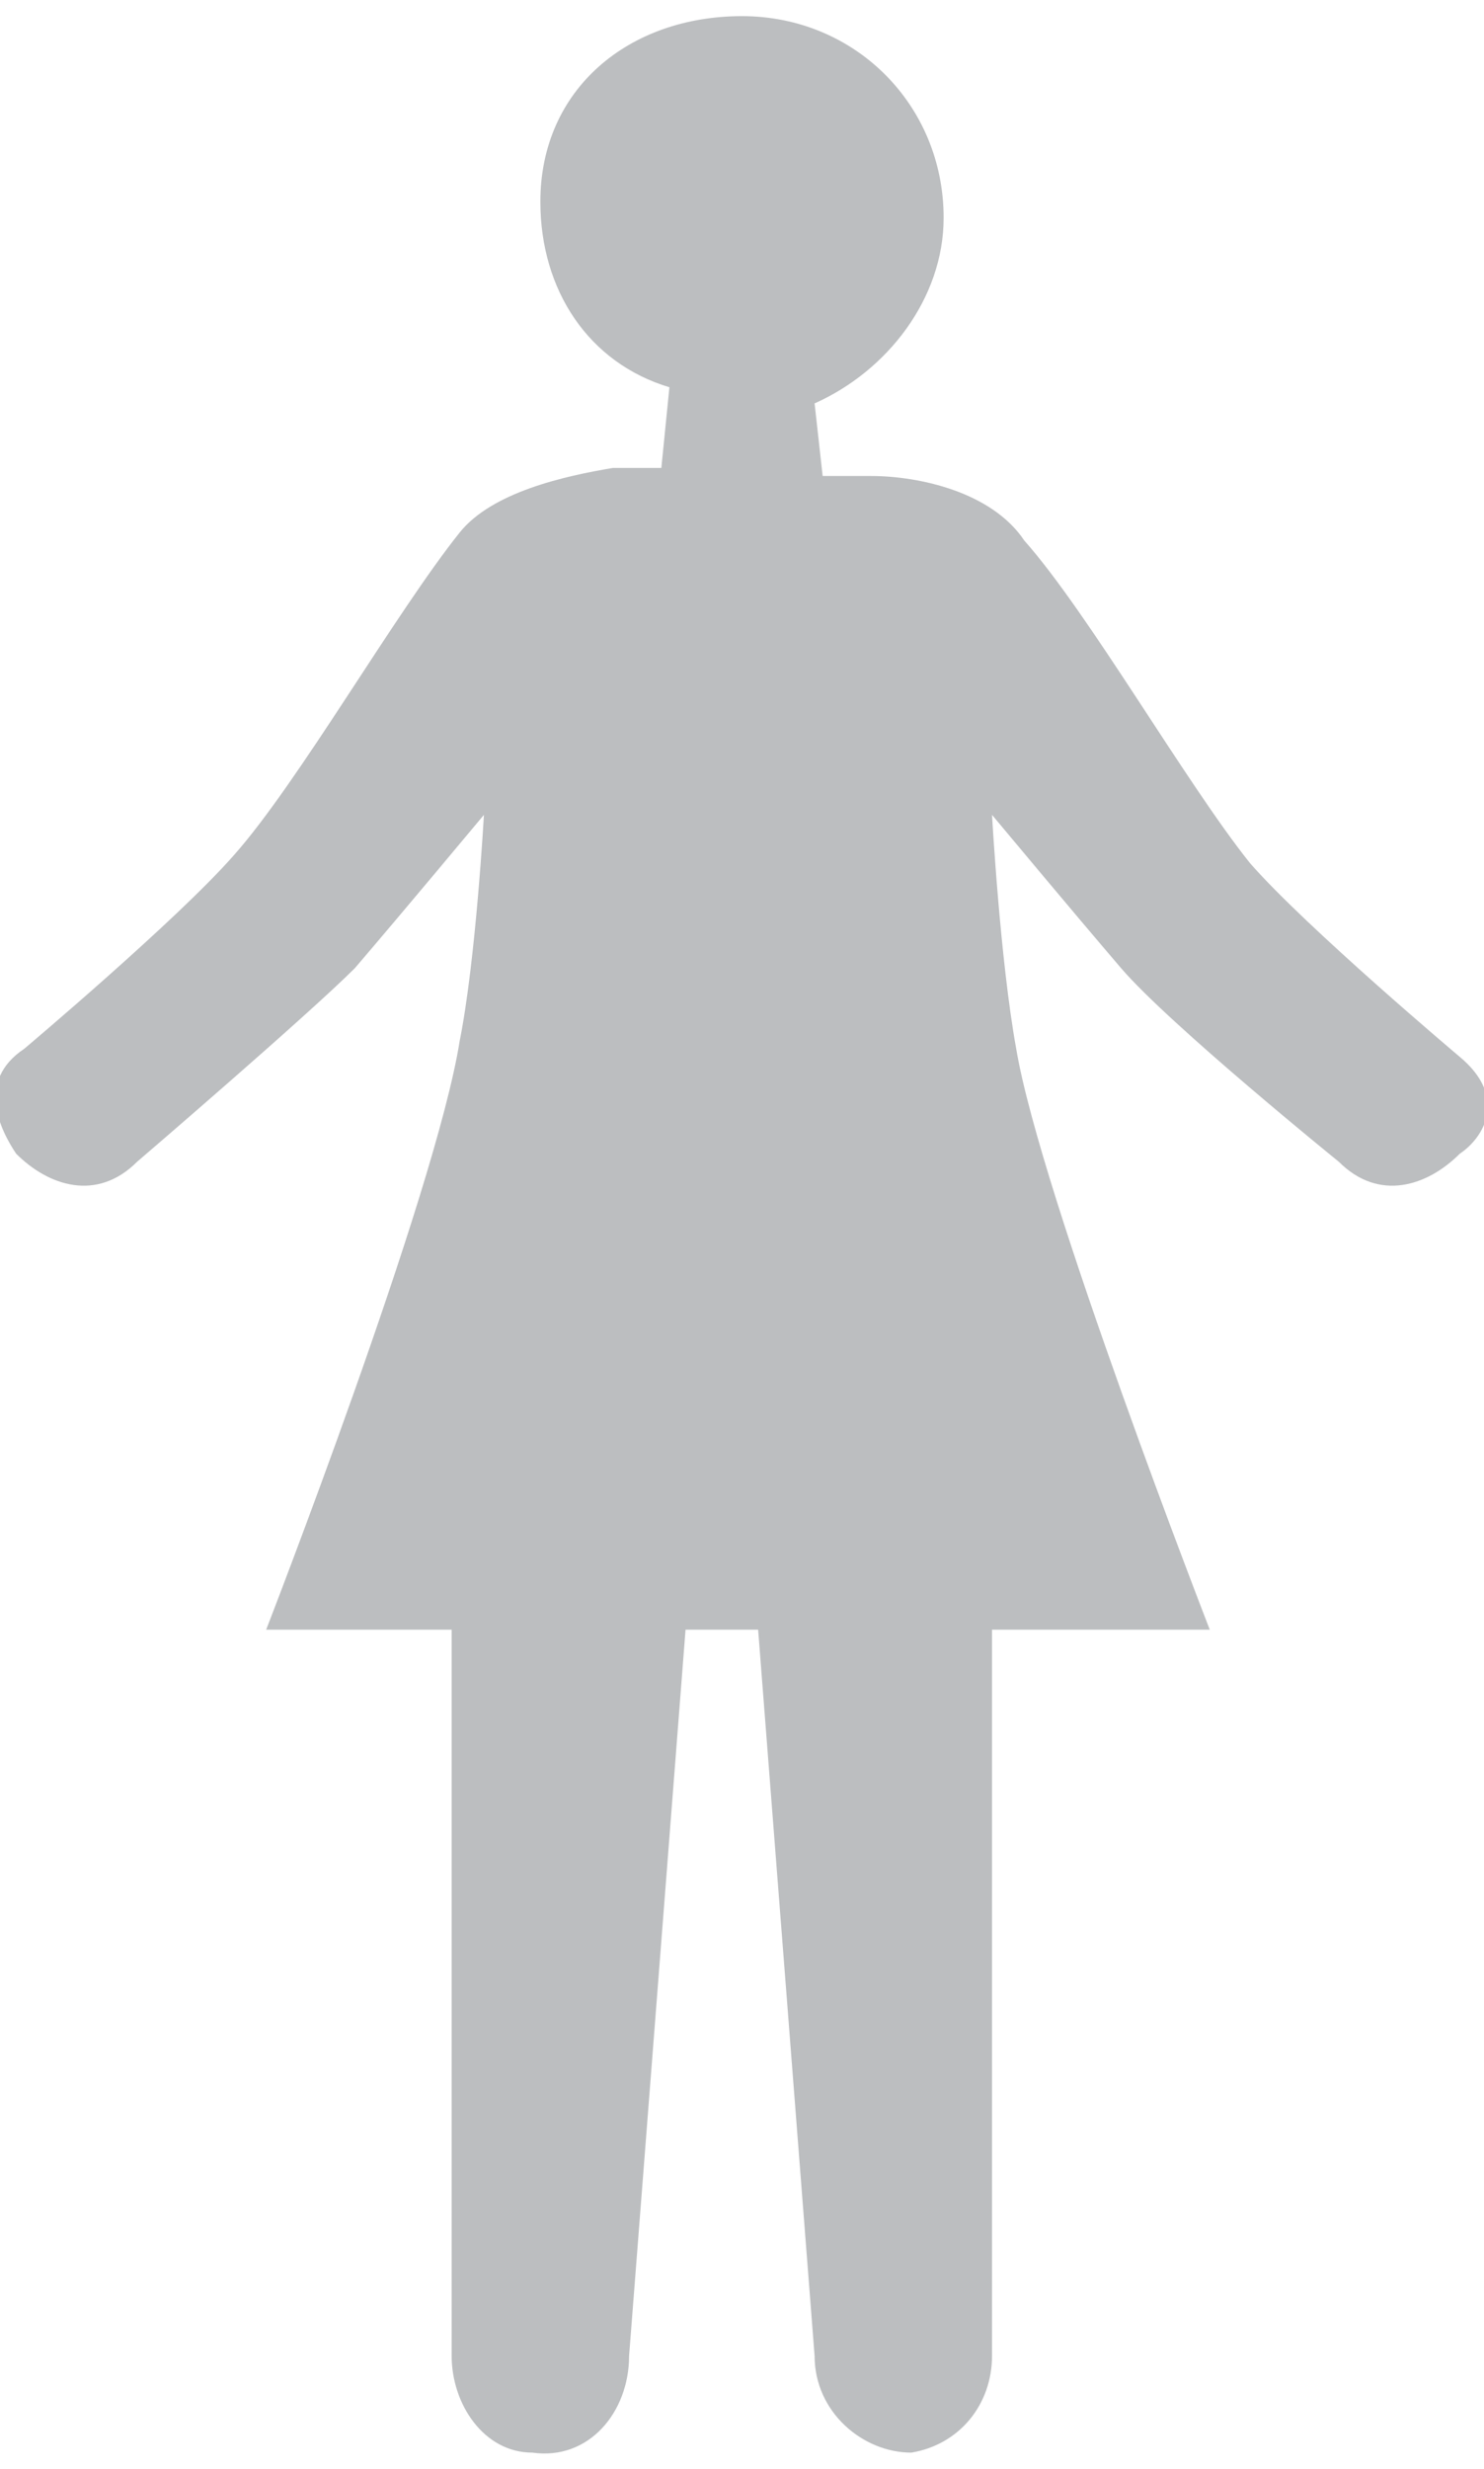 <?xml version="1.0" encoding="utf-8"?>
<!-- Generator: Adobe Illustrator 22.0.1, SVG Export Plug-In . SVG Version: 6.00 Build 0)  -->
<svg version="1.1" id="Layer_1" xmlns="http://www.w3.org/2000/svg" xmlns:xlink="http://www.w3.org/1999/xlink" x="0px" y="0px"
	 viewBox="0 0 18.4 30.6" style="enable-background:new 0 0 18.4 30.6;" xml:space="preserve">
<style type="text/css">
	.st0{clip-path:url(#SVGID_2_);fill:#BCBEC0;}
</style>
<g>
	<defs>
		<rect id="SVGID_1_" width="18.4" height="30.6"/>
	</defs>
	<clipPath id="SVGID_2_">
		<use xlink:href="#SVGID_1_"  style="overflow:visible;"/>
	</clipPath>
	<path class="st0" d="M18.1,13.1c0,0-1.9-1.6-2.6-2.4c-0.8-1-2-3.1-2.8-4c-0.4-0.6-1.3-0.8-1.9-0.8c-0.1,0-0.5,0-0.6,0l-0.1-0.9
		c0.9-0.4,1.6-1.3,1.6-2.3c0-1.4-1.1-2.5-2.5-2.5S6.7,1.1,6.7,2.5c0,1.1,0.6,2,1.6,2.3L8.2,5.8c-0.1,0-0.5,0-0.6,0
		C7,5.9,6.1,6.1,5.7,6.6c-0.8,1-2,3.1-2.8,4c-0.7,0.8-2.6,2.4-2.6,2.4c-0.6,0.4-0.3,1-0.1,1.3c0.4,0.4,1,0.6,1.5,0.1
		c0,0,2.1-1.8,2.7-2.4c0.6-0.7,1.6-1.9,1.6-1.9c0,0-0.1,1.8-0.3,2.8c-0.3,1.9-2.4,7.3-2.4,7.3h2.3v9c0,0.6,0.4,1.2,1,1.2
		c0.7,0.1,1.2-0.5,1.2-1.2l0.7-9h0.9l0.7,9c0,0.7,0.6,1.2,1.2,1.2c0.6-0.1,1-0.6,1-1.2v-9H15c0,0-2.1-5.4-2.4-7.2
		c-0.2-1.1-0.3-2.9-0.3-2.9c0,0,1,1.2,1.6,1.9c0.6,0.7,2.7,2.4,2.7,2.4c0.5,0.5,1.1,0.3,1.5-0.1C18.4,14.1,18.7,13.6,18.1,13.1"/>
</g>
</svg>
